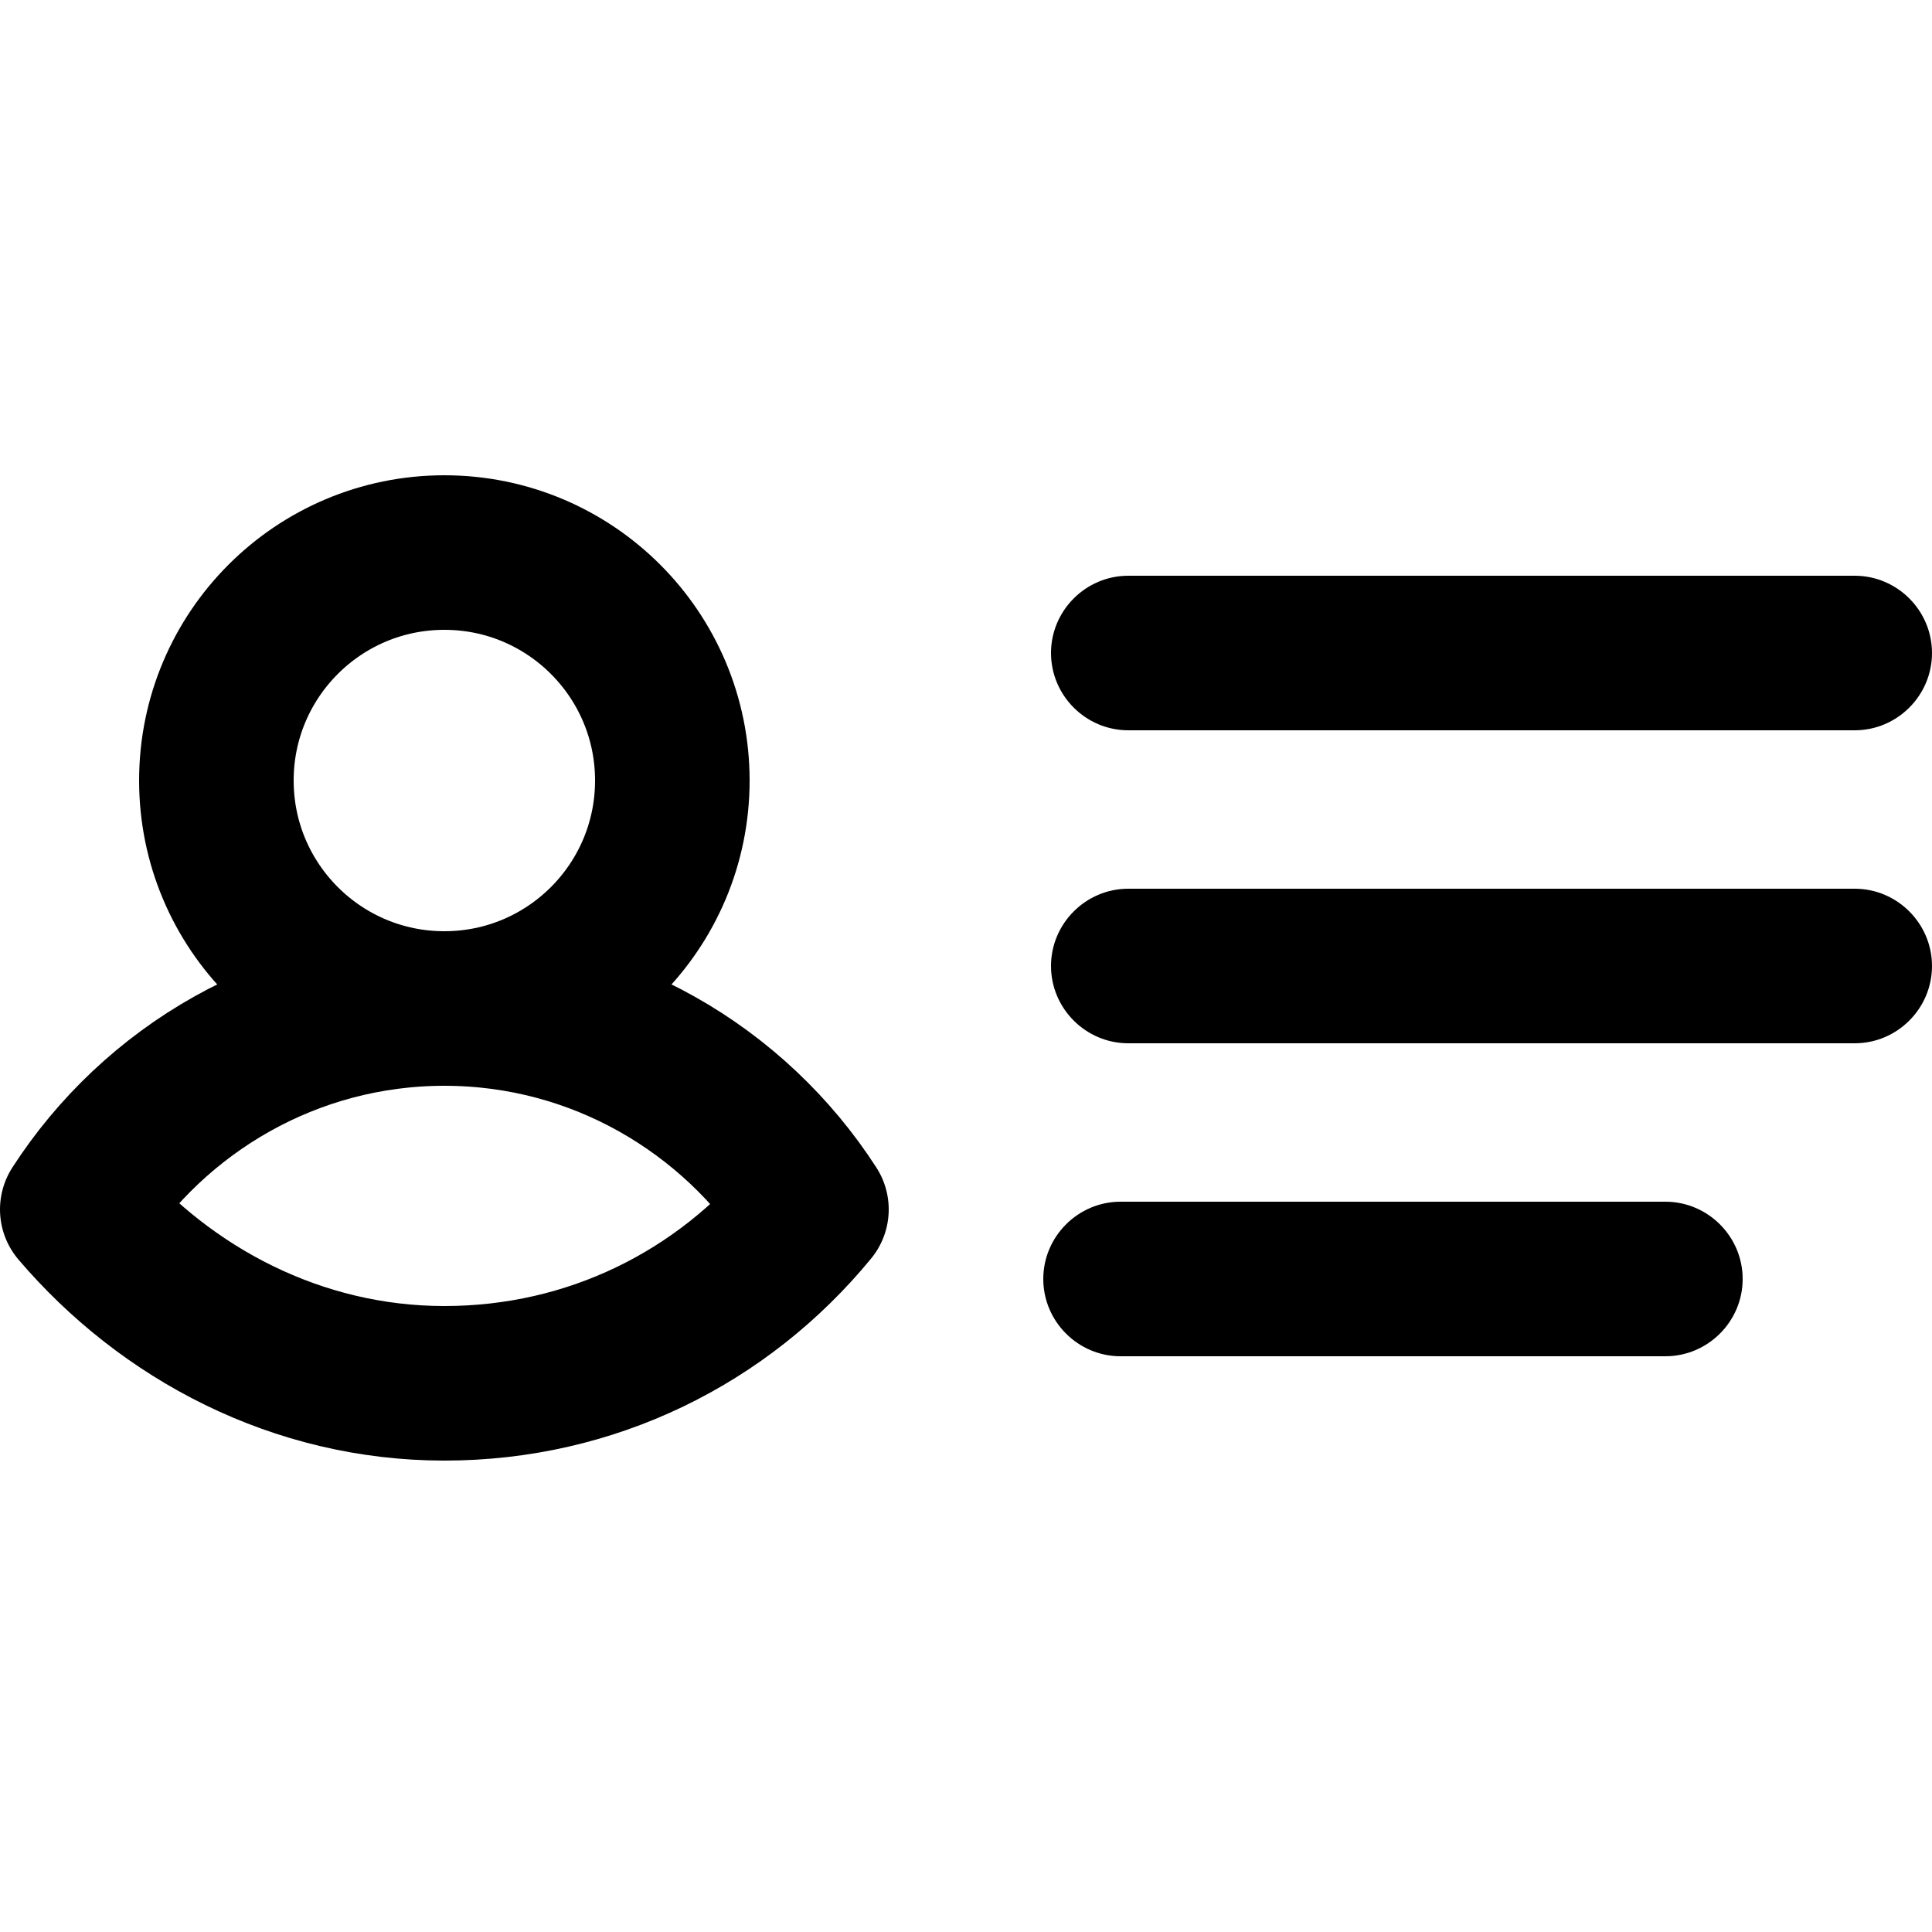<?xml version="1.0" encoding="utf-8"?>
<!-- Generator: Adobe Illustrator 22.0.1, SVG Export Plug-In . SVG Version: 6.00 Build 0)  -->
<svg version="1.1" id="Layer_1"
	xmlns="http://www.w3.org/2000/svg" x="0px" y="0px" viewBox="0 0 50 50"
	style="enable-background:new 0 0 50 50;" xml:space="preserve">
<style type="text/css">
	.st0{fill:none;stroke:#000000;stroke-width:4;stroke-linecap:round;stroke-linejoin:round;stroke-miterlimit:10;}
</style>
<g>
	<circle class="st0" cx="11.5" cy="20.2" r="5.9"/>
	<path class="st0" d="M11.5,26.1c-4,0-7.5,2.1-9.5,5.2c2.3,2.7,5.7,4.5,9.5,4.5s7.2-1.7,9.5-4.5C19,28.2,15.5,26.1,11.5,26.1z"/>
</g>
<g>
	<path d="M48,18.9H29.2c-1.1,0-2-0.9-2-2s0.9-2,2-2H48c1.1,0,2,0.9,2,2S49.1,18.9,48,18.9z"/>
	<path d="M48,27H29.2c-1.1,0-2-0.9-2-2s0.9-2,2-2H48c1.1,0,2,0.9,2,2S49.1,27,48,27z"/>
	<path d="M43.1,35.1H29c-1.1,0-2-0.9-2-2s0.9-2,2-2h14.1c1.1,0,2,0.9,2,2S44.2,35.1,43.1,35.1z"/>
</g>
</svg>
